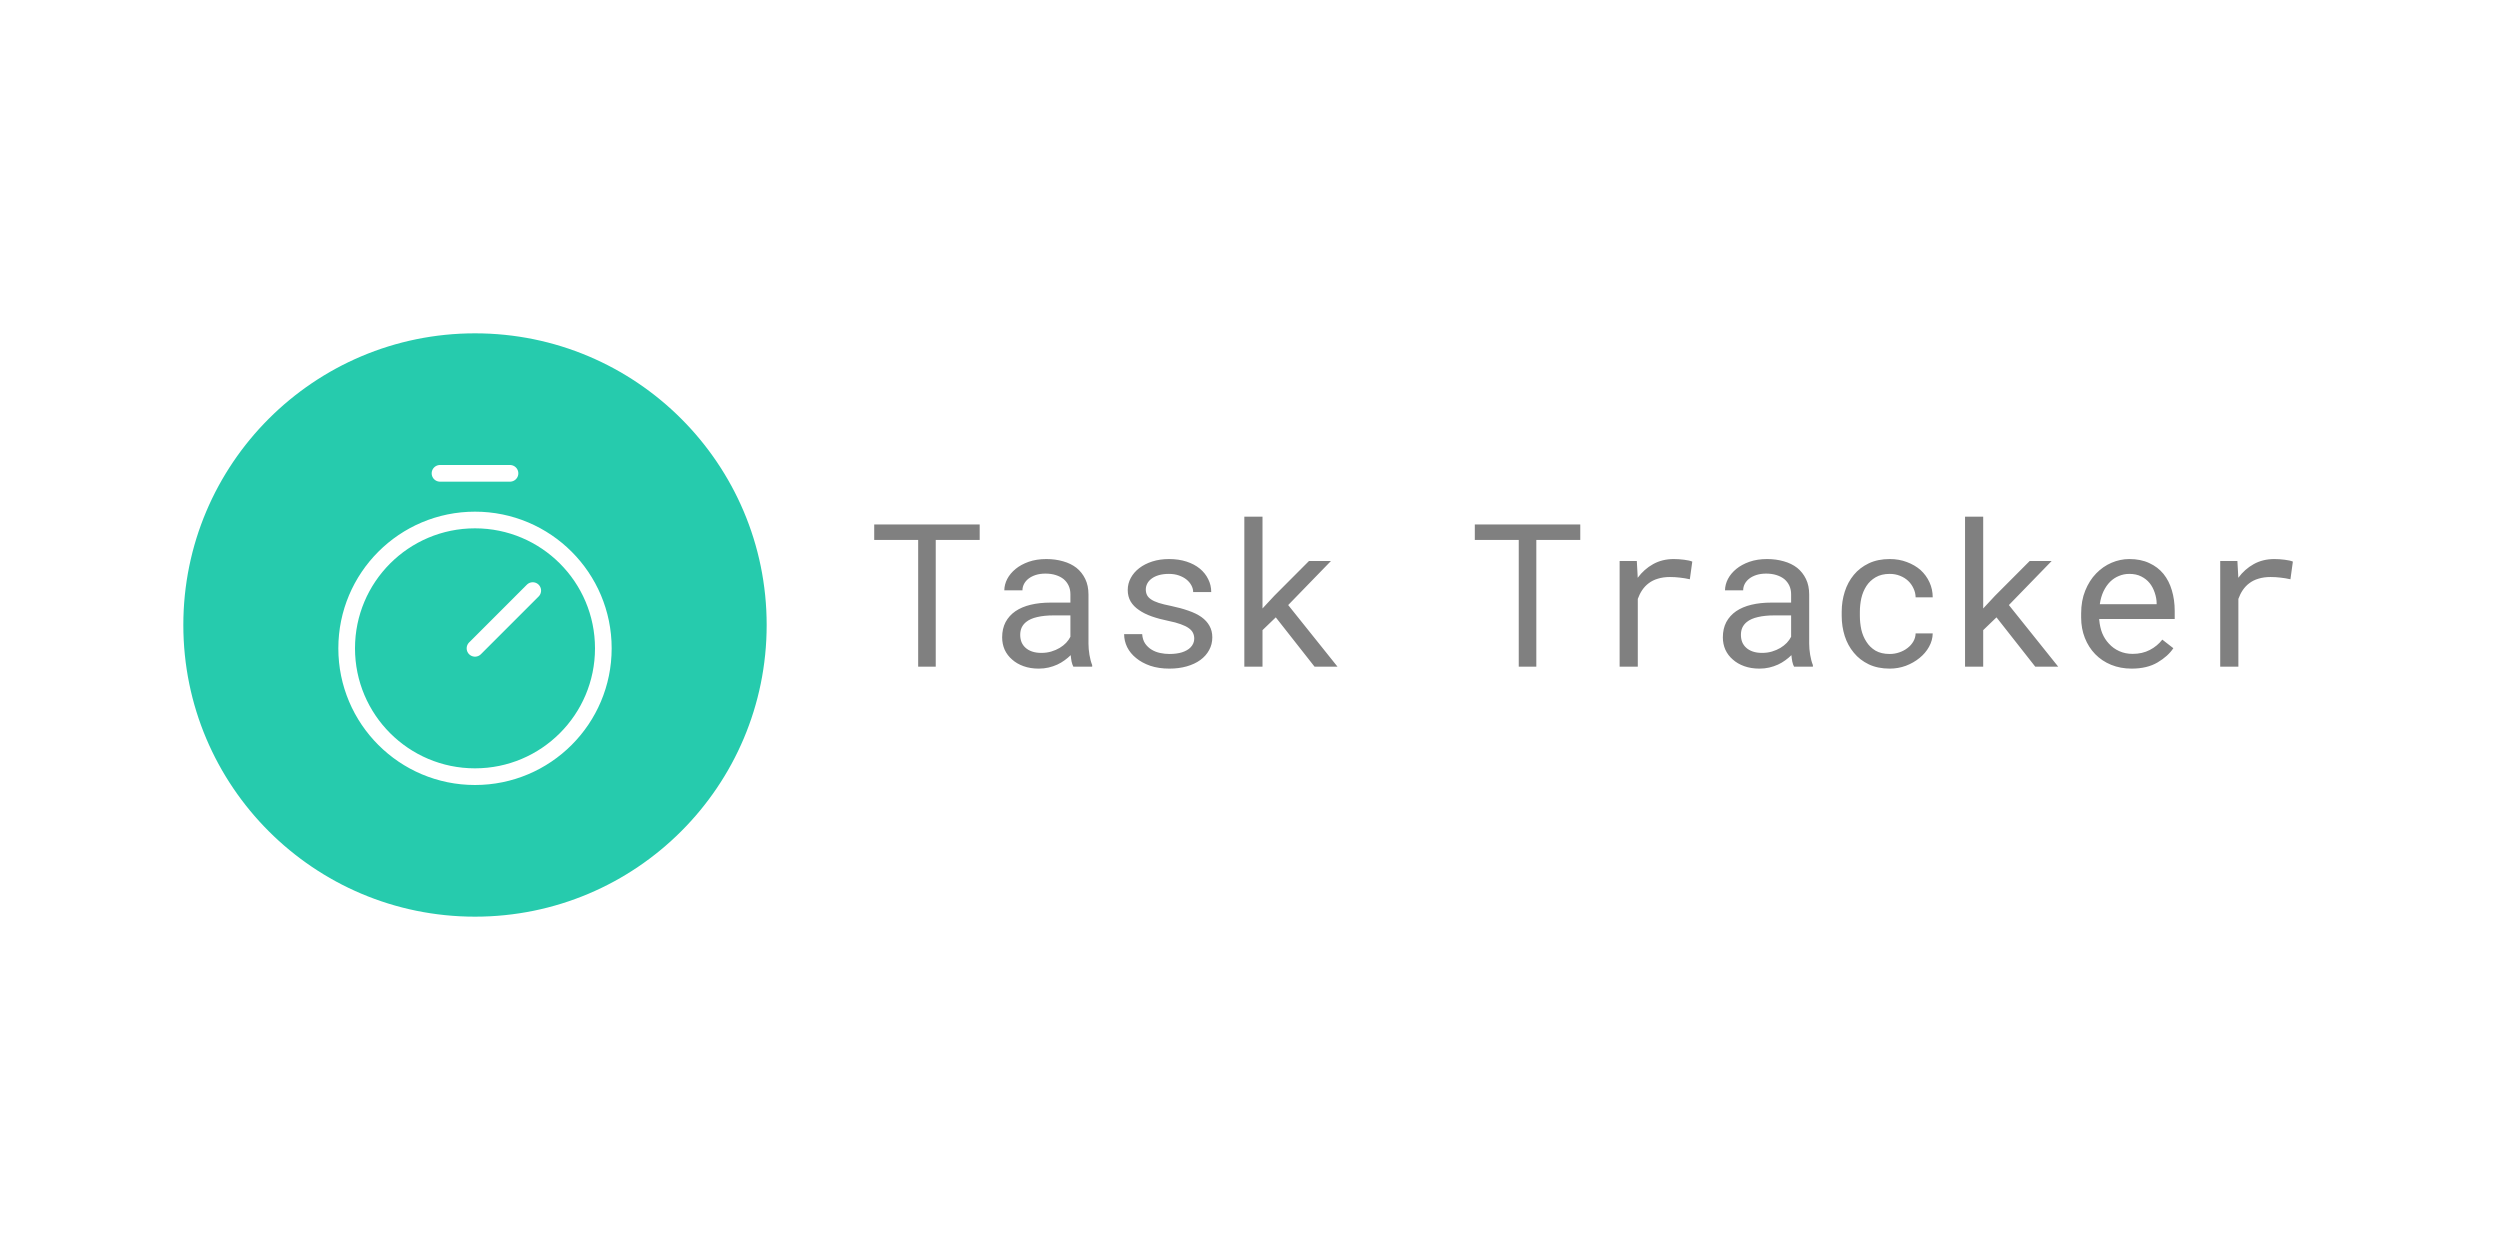 <svg width="300" height="150" viewBox="0 0 300 150" fill="none" xmlns="http://www.w3.org/2000/svg">
<rect x="0" y="0" width="300" height="150" fill="#333333" stroke="none"/>
<g clip-path="url(#clip0_102_15)">
<rect width="300" height="150" fill="white"/>
<rect width="300" height="150" rx="10" fill="white"/>
<path d="M117.562 64.789V62.938H104.906V64.789H110.18V80H112.289V64.789H117.562ZM128.801 80H131.062V79.812C130.922 79.461 130.812 79.051 130.734 78.582C130.656 78.106 130.617 77.656 130.617 77.234V71.34C130.617 70.629 130.488 70.008 130.23 69.477C129.973 68.945 129.621 68.5 129.176 68.141C128.723 67.789 128.188 67.527 127.57 67.356C126.953 67.176 126.285 67.086 125.566 67.086C124.777 67.086 124.07 67.195 123.445 67.414C122.828 67.633 122.305 67.918 121.875 68.269C121.438 68.629 121.102 69.031 120.867 69.477C120.641 69.922 120.523 70.375 120.516 70.836H122.695C122.695 70.57 122.758 70.316 122.883 70.074C123.016 69.824 123.199 69.609 123.434 69.43C123.668 69.25 123.953 69.106 124.289 68.996C124.633 68.887 125.02 68.832 125.449 68.832C125.91 68.832 126.324 68.891 126.691 69.008C127.066 69.125 127.383 69.289 127.641 69.5C127.898 69.719 128.098 69.981 128.238 70.285C128.379 70.59 128.449 70.934 128.449 71.316V72.312H126.082C125.199 72.312 124.398 72.398 123.68 72.57C122.969 72.742 122.359 73 121.852 73.344C121.344 73.695 120.949 74.133 120.668 74.656C120.395 75.18 120.258 75.789 120.258 76.484C120.258 77.016 120.359 77.512 120.562 77.973C120.773 78.426 121.07 78.816 121.453 79.144C121.828 79.481 122.285 79.746 122.824 79.941C123.371 80.137 123.98 80.234 124.652 80.234C125.066 80.234 125.457 80.191 125.824 80.106C126.191 80.019 126.539 79.902 126.867 79.754C127.188 79.606 127.48 79.434 127.746 79.238C128.02 79.043 128.266 78.836 128.484 78.617C128.508 78.883 128.543 79.141 128.59 79.391C128.645 79.633 128.715 79.836 128.801 80ZM124.969 78.348C124.547 78.348 124.176 78.293 123.855 78.184C123.535 78.074 123.27 77.922 123.059 77.727C122.848 77.539 122.688 77.312 122.578 77.047C122.477 76.781 122.426 76.492 122.426 76.18C122.426 75.852 122.484 75.559 122.602 75.301C122.727 75.043 122.906 74.82 123.141 74.633C123.469 74.367 123.91 74.172 124.465 74.047C125.027 73.914 125.684 73.848 126.434 73.848H128.449V76.414C128.324 76.664 128.152 76.906 127.934 77.141C127.715 77.367 127.457 77.57 127.16 77.75C126.855 77.93 126.52 78.074 126.152 78.184C125.785 78.293 125.391 78.348 124.969 78.348ZM143.309 76.637C143.309 76.84 143.27 77.031 143.191 77.211C143.113 77.391 143 77.555 142.852 77.703C142.609 77.945 142.273 78.137 141.844 78.277C141.414 78.41 140.91 78.477 140.332 78.477C139.965 78.477 139.594 78.438 139.219 78.359C138.844 78.281 138.504 78.148 138.199 77.961C137.887 77.773 137.625 77.527 137.414 77.223C137.211 76.918 137.094 76.543 137.062 76.098H134.895C134.895 76.637 135.016 77.156 135.258 77.656C135.508 78.156 135.867 78.594 136.336 78.969C136.797 79.352 137.363 79.66 138.035 79.894C138.707 80.121 139.473 80.234 140.332 80.234C141.082 80.234 141.773 80.144 142.406 79.965C143.039 79.785 143.582 79.531 144.035 79.203C144.488 78.875 144.84 78.481 145.09 78.019C145.348 77.559 145.477 77.047 145.477 76.484C145.477 75.961 145.363 75.5 145.137 75.102C144.918 74.703 144.598 74.352 144.176 74.047C143.754 73.75 143.234 73.496 142.617 73.285C142 73.066 141.301 72.875 140.52 72.711C139.926 72.594 139.434 72.473 139.043 72.348C138.66 72.223 138.355 72.082 138.129 71.926C137.895 71.769 137.73 71.594 137.637 71.398C137.543 71.203 137.496 70.981 137.496 70.731C137.496 70.488 137.555 70.254 137.672 70.027C137.789 69.801 137.965 69.602 138.199 69.43C138.426 69.258 138.711 69.121 139.055 69.019C139.406 68.918 139.812 68.867 140.273 68.867C140.719 68.867 141.117 68.93 141.469 69.055C141.828 69.18 142.133 69.344 142.383 69.547C142.633 69.75 142.828 69.984 142.969 70.25C143.109 70.508 143.18 70.773 143.18 71.047H145.348C145.348 70.492 145.227 69.977 144.984 69.5C144.75 69.016 144.414 68.594 143.977 68.234C143.539 67.875 143.008 67.594 142.383 67.391C141.758 67.188 141.055 67.086 140.273 67.086C139.547 67.086 138.879 67.184 138.27 67.379C137.668 67.574 137.148 67.84 136.711 68.176C136.273 68.512 135.934 68.906 135.691 69.359C135.449 69.805 135.328 70.285 135.328 70.801C135.328 71.324 135.445 71.785 135.68 72.184C135.914 72.574 136.246 72.914 136.676 73.203C137.098 73.5 137.605 73.754 138.199 73.965C138.801 74.176 139.465 74.356 140.191 74.504C140.785 74.621 141.281 74.754 141.68 74.902C142.078 75.043 142.398 75.199 142.641 75.371C142.883 75.543 143.055 75.734 143.156 75.945C143.258 76.148 143.309 76.379 143.309 76.637ZM153.094 74.082L157.746 80H160.5L154.582 72.606L159.715 67.32H157.078L152.918 71.492L151.5 73.016V62H149.32V80H151.5V75.617L153.094 74.082ZM189.633 64.789V62.938H176.977V64.789H182.25V80H184.359V64.789H189.633ZM200.848 67.086C199.926 67.086 199.102 67.289 198.375 67.695C197.656 68.094 197.039 68.641 196.523 69.336L196.512 69.019L196.418 67.32H194.355V80H196.535V71.867C196.676 71.477 196.852 71.125 197.062 70.812C197.281 70.492 197.535 70.223 197.824 70.004C198.145 69.754 198.52 69.566 198.949 69.441C199.379 69.309 199.859 69.242 200.391 69.242C200.805 69.242 201.199 69.266 201.574 69.312C201.957 69.352 202.359 69.418 202.781 69.512L203.074 67.391C202.855 67.297 202.527 67.223 202.09 67.168C201.66 67.113 201.246 67.086 200.848 67.086ZM215.285 80H217.547V79.812C217.406 79.461 217.297 79.051 217.219 78.582C217.141 78.106 217.102 77.656 217.102 77.234V71.34C217.102 70.629 216.973 70.008 216.715 69.477C216.457 68.945 216.105 68.5 215.66 68.141C215.207 67.789 214.672 67.527 214.055 67.356C213.438 67.176 212.77 67.086 212.051 67.086C211.262 67.086 210.555 67.195 209.93 67.414C209.312 67.633 208.789 67.918 208.359 68.269C207.922 68.629 207.586 69.031 207.352 69.477C207.125 69.922 207.008 70.375 207 70.836H209.18C209.18 70.57 209.242 70.316 209.367 70.074C209.5 69.824 209.684 69.609 209.918 69.43C210.152 69.25 210.438 69.106 210.773 68.996C211.117 68.887 211.504 68.832 211.934 68.832C212.395 68.832 212.809 68.891 213.176 69.008C213.551 69.125 213.867 69.289 214.125 69.5C214.383 69.719 214.582 69.981 214.723 70.285C214.863 70.59 214.934 70.934 214.934 71.316V72.312H212.566C211.684 72.312 210.883 72.398 210.164 72.57C209.453 72.742 208.844 73 208.336 73.344C207.828 73.695 207.434 74.133 207.152 74.656C206.879 75.18 206.742 75.789 206.742 76.484C206.742 77.016 206.844 77.512 207.047 77.973C207.258 78.426 207.555 78.816 207.938 79.144C208.312 79.481 208.77 79.746 209.309 79.941C209.855 80.137 210.465 80.234 211.137 80.234C211.551 80.234 211.941 80.191 212.309 80.106C212.676 80.019 213.023 79.902 213.352 79.754C213.672 79.606 213.965 79.434 214.23 79.238C214.504 79.043 214.75 78.836 214.969 78.617C214.992 78.883 215.027 79.141 215.074 79.391C215.129 79.633 215.199 79.836 215.285 80ZM211.453 78.348C211.031 78.348 210.66 78.293 210.34 78.184C210.02 78.074 209.754 77.922 209.543 77.727C209.332 77.539 209.172 77.312 209.062 77.047C208.961 76.781 208.91 76.492 208.91 76.18C208.91 75.852 208.969 75.559 209.086 75.301C209.211 75.043 209.391 74.82 209.625 74.633C209.953 74.367 210.395 74.172 210.949 74.047C211.512 73.914 212.168 73.848 212.918 73.848H214.934V76.414C214.809 76.664 214.637 76.906 214.418 77.141C214.199 77.367 213.941 77.57 213.645 77.75C213.34 77.93 213.004 78.074 212.637 78.184C212.27 78.293 211.875 78.348 211.453 78.348ZM226.77 78.477C226.09 78.477 225.52 78.344 225.059 78.078C224.605 77.805 224.242 77.449 223.969 77.012C223.688 76.582 223.484 76.098 223.359 75.559C223.242 75.012 223.184 74.461 223.184 73.906V73.414C223.184 72.867 223.242 72.324 223.359 71.785C223.484 71.246 223.688 70.758 223.969 70.32C224.25 69.891 224.617 69.543 225.07 69.277C225.531 69.004 226.098 68.867 226.77 68.867C227.207 68.867 227.613 68.941 227.988 69.09C228.371 69.238 228.699 69.441 228.973 69.699C229.246 69.957 229.461 70.258 229.617 70.602C229.781 70.938 229.867 71.297 229.875 71.68H231.926C231.926 71.039 231.797 70.438 231.539 69.875C231.281 69.312 230.926 68.824 230.473 68.41C230.012 68.004 229.465 67.684 228.832 67.449C228.207 67.207 227.52 67.086 226.77 67.086C225.809 67.086 224.969 67.258 224.25 67.602C223.531 67.945 222.934 68.406 222.457 68.984C221.973 69.57 221.609 70.246 221.367 71.012C221.125 71.777 221.004 72.578 221.004 73.414V73.906C221.004 74.75 221.125 75.555 221.367 76.32C221.609 77.078 221.973 77.746 222.457 78.324C222.934 78.91 223.531 79.375 224.25 79.719C224.969 80.062 225.809 80.234 226.77 80.234C227.441 80.234 228.086 80.121 228.703 79.894C229.32 79.66 229.867 79.348 230.344 78.957C230.82 78.574 231.199 78.129 231.48 77.621C231.77 77.106 231.918 76.566 231.926 76.004H229.875C229.867 76.356 229.773 76.684 229.594 76.988C229.422 77.285 229.191 77.543 228.902 77.762C228.613 77.988 228.281 78.164 227.906 78.289C227.539 78.414 227.16 78.477 226.77 78.477ZM239.578 74.082L244.23 80H246.984L241.066 72.606L246.199 67.32H243.562L239.402 71.492L237.984 73.016V62H235.805V80H237.984V75.617L239.578 74.082ZM255.797 80.234C257.031 80.234 258.066 79.988 258.902 79.496C259.746 78.996 260.379 78.426 260.801 77.785L259.477 76.754C259.078 77.269 258.578 77.684 257.977 77.996C257.375 78.309 256.688 78.465 255.914 78.465C255.328 78.465 254.793 78.356 254.309 78.137C253.824 77.918 253.41 77.617 253.066 77.234C252.73 76.875 252.465 76.461 252.27 75.992C252.082 75.523 251.961 74.981 251.906 74.363V74.281H260.965V73.309C260.965 72.426 260.852 71.606 260.625 70.848C260.406 70.09 260.07 69.43 259.617 68.867C259.164 68.312 258.594 67.879 257.906 67.566C257.227 67.246 256.43 67.086 255.516 67.086C254.789 67.086 254.078 67.234 253.383 67.531C252.695 67.828 252.082 68.254 251.543 68.809C250.996 69.371 250.559 70.059 250.23 70.871C249.902 71.676 249.738 72.59 249.738 73.613V74.106C249.738 74.988 249.887 75.805 250.184 76.555C250.48 77.305 250.895 77.953 251.426 78.5C251.957 79.047 252.594 79.473 253.336 79.777C254.086 80.082 254.906 80.234 255.797 80.234ZM255.516 68.867C256.07 68.867 256.547 68.969 256.945 69.172C257.352 69.375 257.688 69.641 257.953 69.969C258.219 70.297 258.426 70.688 258.574 71.141C258.723 71.586 258.797 72.004 258.797 72.394V72.5H251.977C252.062 71.914 252.211 71.398 252.422 70.953C252.641 70.5 252.906 70.117 253.219 69.805C253.531 69.5 253.883 69.269 254.273 69.113C254.664 68.949 255.078 68.867 255.516 68.867ZM272.918 67.086C271.996 67.086 271.172 67.289 270.445 67.695C269.727 68.094 269.109 68.641 268.594 69.336L268.582 69.019L268.488 67.32H266.426V80H268.605V71.867C268.746 71.477 268.922 71.125 269.133 70.812C269.352 70.492 269.605 70.223 269.895 70.004C270.215 69.754 270.59 69.566 271.02 69.441C271.449 69.309 271.93 69.242 272.461 69.242C272.875 69.242 273.27 69.266 273.645 69.312C274.027 69.352 274.43 69.418 274.852 69.512L275.145 67.391C274.926 67.297 274.598 67.223 274.16 67.168C273.73 67.113 273.316 67.086 272.918 67.086Z" fill="#808080"/>
</g>
<circle cx="57" cy="75" r="35" fill="#26CBAD"/>
<path d="M57 93.2C65.505 93.2 72.4 86.305 72.4 77.8C72.4 69.295 65.505 62.4 57 62.4C48.495 62.4 41.6 69.295 41.6 77.8C41.6 86.305 48.495 93.2 57 93.2Z" stroke="white" stroke-width="2" stroke-miterlimit="10"/>
<path d="M57 77.8L63.93 70.87" stroke="white" stroke-width="2" stroke-linecap="round" stroke-linejoin="round"/>
<path d="M52.8 56.8H61.2" stroke="white" stroke-width="2" stroke-linecap="round" stroke-linejoin="round"/>
<defs>
<clipPath id="clip0_102_15">
<rect width="300" height="150" fill="white"/>
</clipPath>
</defs>
</svg>
